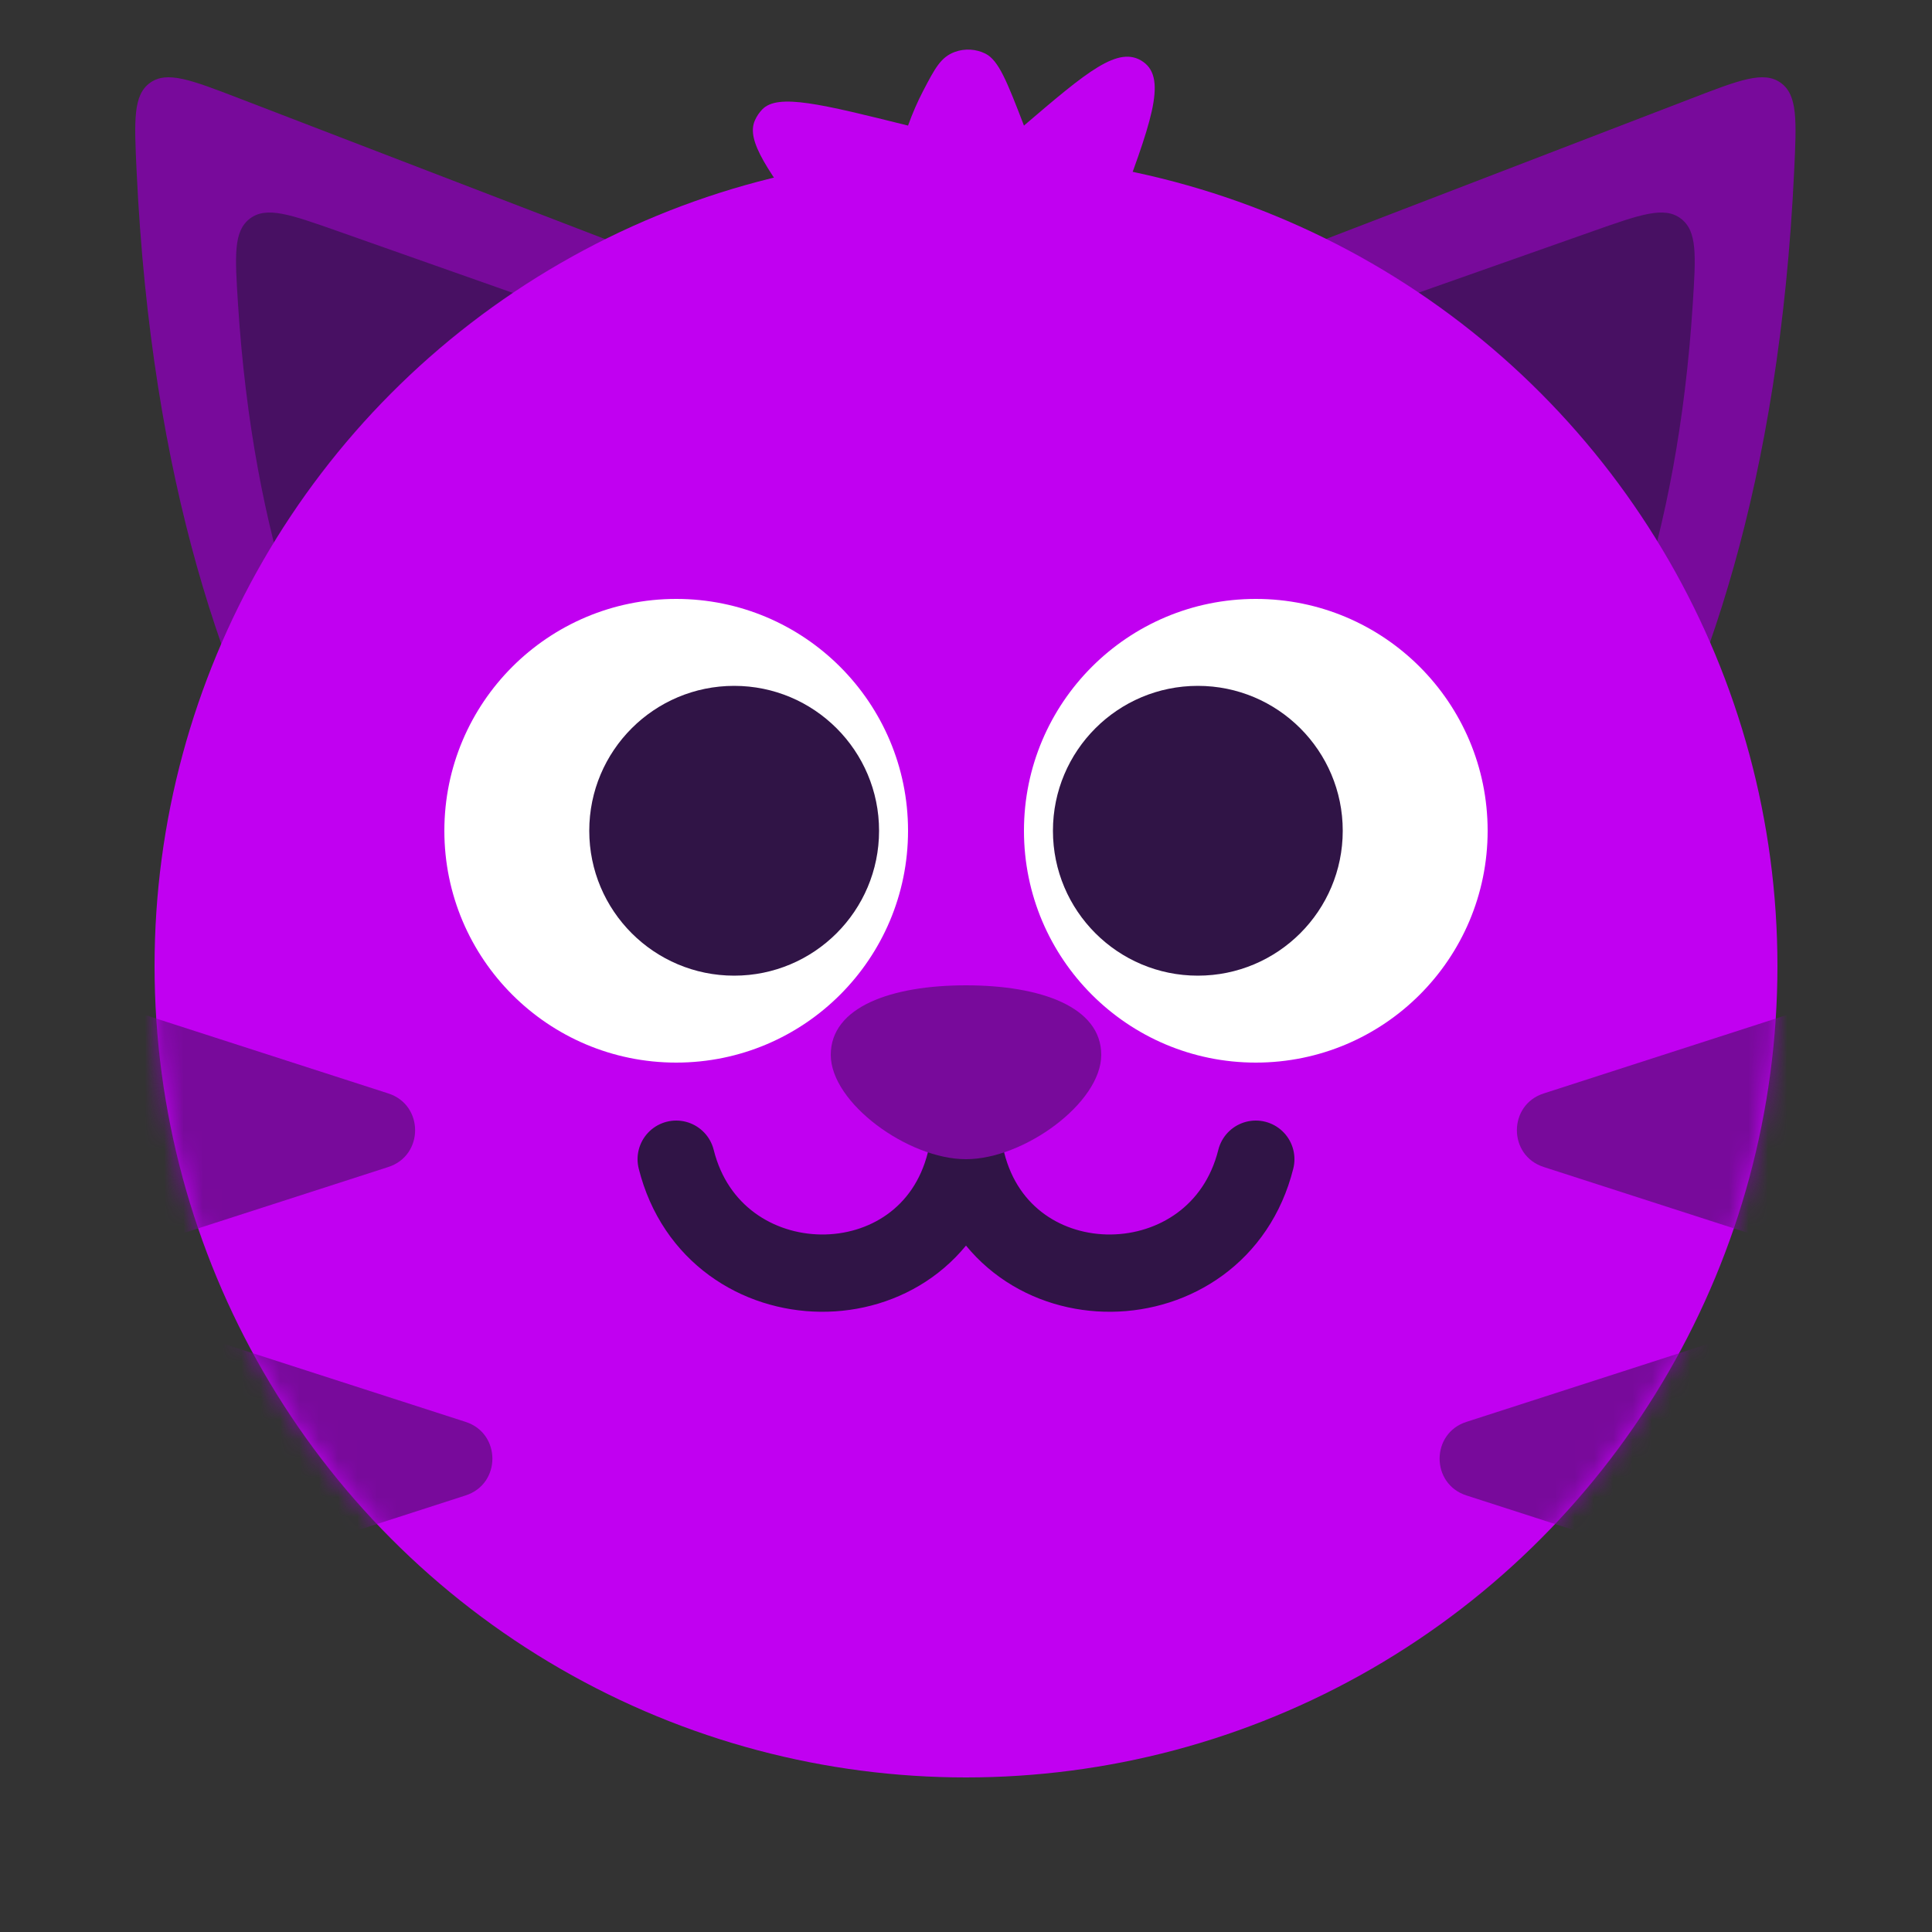 <svg width="100" height="100" viewBox="0 0 100 100" fill="none" xmlns="http://www.w3.org/2000/svg">
<rect x="0" y="0" width="100" height="100" fill="#333333" stroke="none"/>
<g clip-path="url(#clip0_142_87)">
<path d="M42.074 12.004C42.852 13.059 43.7 14.14 44.644 15.318C45.301 16.139 45.63 16.55 46.099 16.747C46.567 16.943 47.094 16.891 48.148 16.785L53.513 16.249C54.723 16.128 55.327 16.067 55.782 15.715C56.236 15.363 56.445 14.793 56.863 13.654C57.186 12.773 57.479 11.975 57.766 11.212C59.548 6.468 60.439 4.097 59.177 3.206L59.167 3.198C57.899 2.315 56.266 3.71 53 6.5C52.132 4.248 51.697 3.123 51.004 2.776C50.516 2.533 49.936 2.5 49.424 2.687C48.696 2.953 48.391 3.537 47.782 4.705C47.488 5.267 47.231 5.861 47 6.5C42.503 5.382 40.255 4.823 39.453 5.664C39.29 5.835 39.168 6.018 39.072 6.234C38.601 7.296 39.759 8.865 42.074 12.004Z" fill="#C100F1"/>
<path d="M87.564 5.089C90.051 4.132 91.294 3.654 92.172 4.288C93.05 4.922 92.989 6.228 92.866 8.842C91.344 41.224 77.34 52.243 73.807 54.52C73.481 54.73 73.318 54.835 73.042 54.916C72.766 54.997 72.529 54.998 72.056 54.998H45C43.115 54.998 42.172 54.998 41.586 54.412C41 53.826 41 52.883 41 50.998V25.745C41 24.416 41 23.751 41.352 23.239C41.703 22.727 42.324 22.489 43.565 22.012L87.564 5.089Z" fill="#780A9B"/>
<path d="M82.463 11.961C84.916 11.096 86.142 10.664 87 11.313C87.858 11.962 87.778 13.22 87.617 15.737C86.049 40.328 74.436 48.876 71.328 50.737C71.024 50.919 70.872 51.01 70.61 51.082C70.349 51.155 70.129 51.155 69.691 51.155H47C45.115 51.155 44.172 51.154 43.586 50.569C43 49.983 43 49.04 43 47.155V28.709C43 27.342 43.001 26.658 43.368 26.139C43.736 25.62 44.38 25.393 45.67 24.938L82.463 11.961Z" fill="#301446" fill-opacity="0.66"/>
<path d="M12.372 5.088C9.886 4.132 8.643 3.654 7.765 4.288C6.887 4.921 6.947 6.229 7.07 8.842C8.593 41.225 22.597 52.243 26.13 54.52C26.456 54.73 26.618 54.835 26.895 54.916C27.171 54.998 27.408 54.998 27.881 54.998H54.937C56.822 54.998 57.765 54.998 58.351 54.413C58.936 53.827 58.937 52.883 58.937 50.998V25.746C58.937 24.416 58.936 23.751 58.585 23.24C58.234 22.728 57.613 22.489 56.372 22.012L12.372 5.088Z" fill="#780A9B"/>
<path d="M17.474 11.961C15.021 11.096 13.794 10.664 12.937 11.313C12.079 11.962 12.159 13.22 12.319 15.737C13.887 40.328 25.5 48.876 28.608 50.737C28.913 50.919 29.065 51.01 29.326 51.082C29.588 51.155 29.807 51.155 30.245 51.155H52.937C54.822 51.155 55.765 51.154 56.351 50.569C56.936 49.983 56.937 49.04 56.937 47.155V28.709C56.937 27.342 56.936 26.658 56.568 26.139C56.201 25.62 55.556 25.393 54.267 24.938L17.474 11.961Z" fill="#301446" fill-opacity="0.66"/>
<circle cx="50" cy="50" r="42" fill="#C100F1"/>
<mask id="mask0_142_87" style="mask-type:alpha" maskUnits="userSpaceOnUse" x="8" y="8" width="84" height="84">
<circle cx="50" cy="50" r="42" fill="#FFBA34"/>
</mask>
<g mask="url(#mask0_142_87)">
<path d="M79.9 60.403C78.052 59.807 78.052 57.193 79.9 56.597L96.886 51.116C98.177 50.7 99.5 51.663 99.5 53.02L99.5 63.98C99.5 65.337 98.177 66.3 96.886 65.884L79.9 60.403Z" fill="#780A9B"/>
<path d="M20.101 60.403C21.948 59.807 21.948 57.193 20.101 56.597L3.114 51.116C1.823 50.7 0.5 51.663 0.5 53.02L0.5 63.98C0.5 65.337 1.823 66.3 3.114 65.884L20.101 60.403Z" fill="#780A9B"/>
<path d="M75.9 77.403C74.052 76.807 74.052 74.193 75.9 73.597L92.886 68.116C94.177 67.7 95.5 68.663 95.5 70.02L95.5 80.98C95.5 82.337 94.177 83.3 92.886 82.884L75.9 77.403Z" fill="#780A9B"/>
<path d="M24.101 77.403C25.948 76.807 25.948 74.193 24.101 73.597L7.114 68.116C5.823 67.7 4.5 68.663 4.5 70.02L4.5 80.98C4.5 82.337 5.823 83.3 7.114 82.884L24.101 77.403Z" fill="#780A9B"/>
</g>
<circle cx="35" cy="43" r="12" fill="white"/>
<circle cx="12" cy="12" r="12" transform="matrix(-1 0 0 1 77 31)" fill="white"/>
<circle cx="38" cy="43" r="7.5" fill="#301446"/>
<circle cx="7.5" cy="7.5" r="7.5" transform="matrix(-1 0 0 1 69.5 35.5)" fill="#301446"/>
<path d="M35 60V60C36.943 67.772 48.023 67.908 49.966 60.136V60.136C49.975 60.1 50.025 60.1 50.034 60.136V60.136C51.977 67.908 63.057 67.772 65 60V60" stroke="#301446" stroke-width="4" stroke-linecap="round" stroke-linejoin="round"/>
<path d="M57 54.6C57 57.085 53 60 50 60C47 60 43 57.085 43 54.6C43 52.115 46.134 51 50 51C53.866 51 57 52.115 57 54.6Z" fill="#780A9B"/>
</g>
<defs>
<clipPath id="clip0_142_87">
<rect width="100" height="100" fill="white"/>
</clipPath>
</defs>
</svg>
